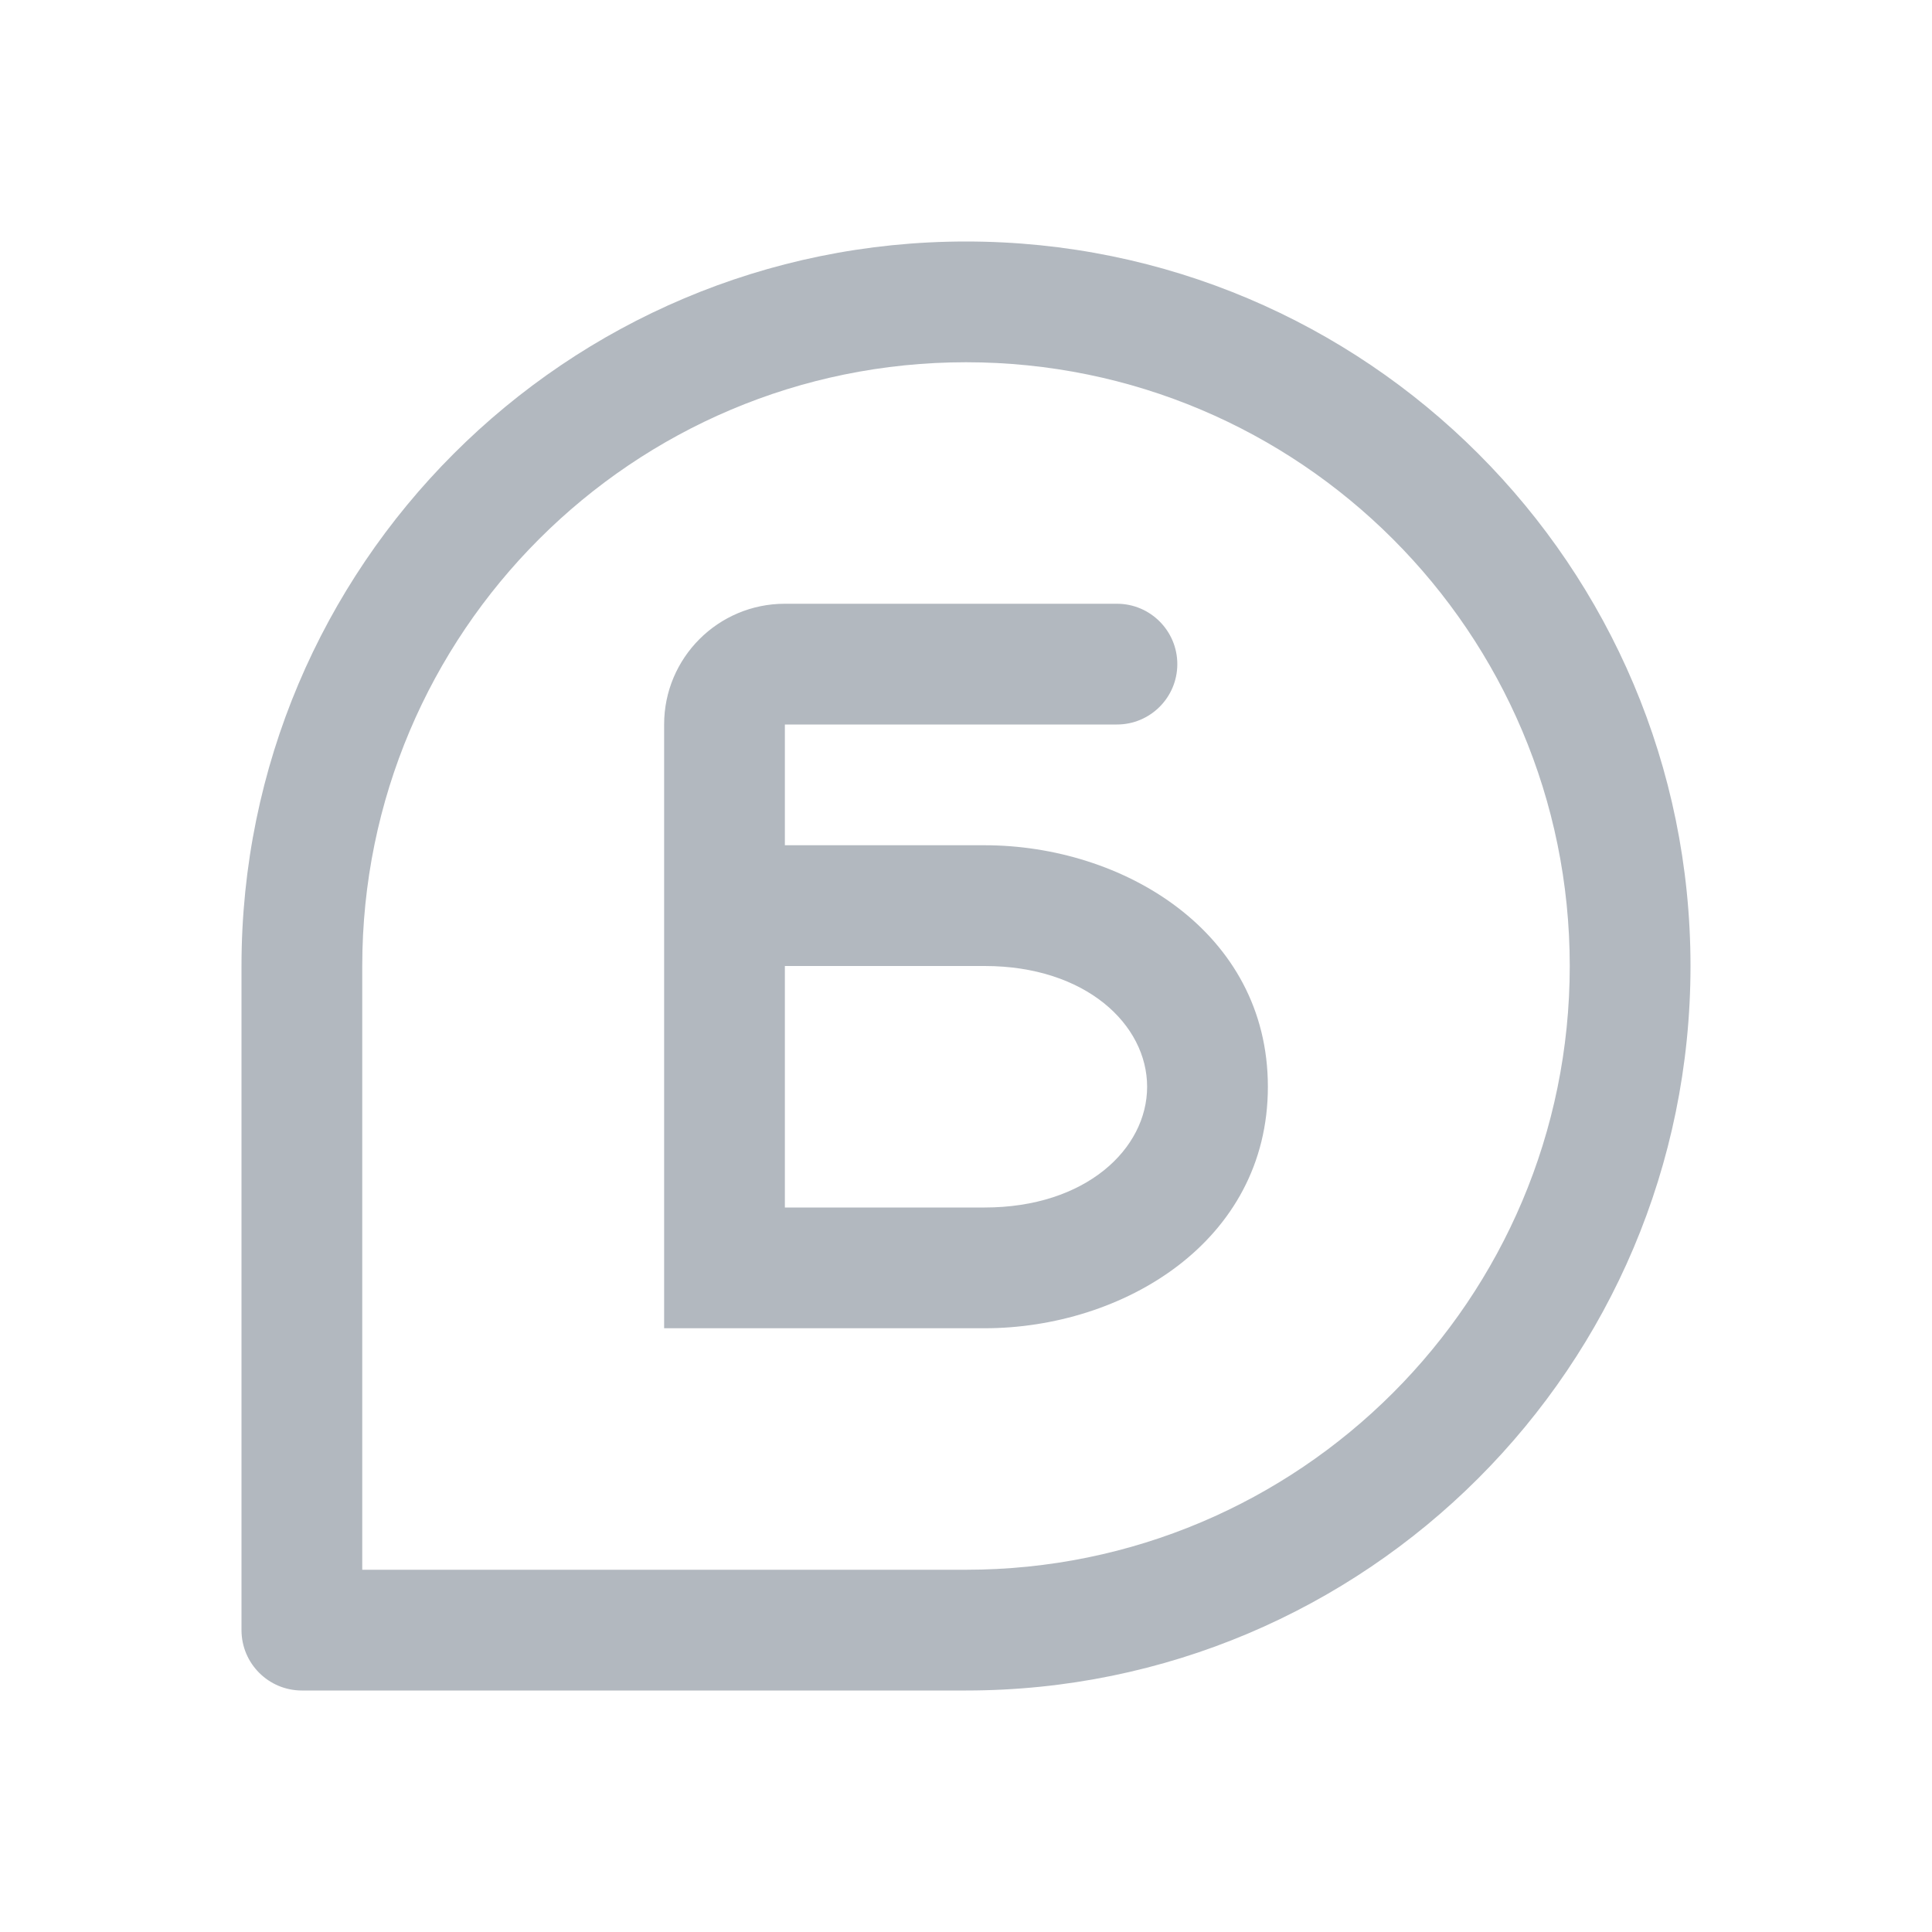 <svg width="32" height="32" viewBox="0 0 32 32" fill="none" xmlns="http://www.w3.org/2000/svg">
<path fill-rule="evenodd" clip-rule="evenodd" d="M19.5 11C19.5 10.448 19.052 10 18.5 10H13C11.895 10 11 10.895 11 12V22H16.308C18.592 22 21 20.572 21 18C21 15.428 18.592 14 16.308 14L13 14V12H18.5C19.052 12 19.5 11.552 19.5 11ZM13 20V16L16.308 16C17.986 16 19 16.972 19 18C19 19.028 17.986 20 16.308 20H13Z" fill="#B2B8BF"/>
<path fill-rule="evenodd" clip-rule="evenodd" d="M4 16C4 9.373 9.373 4 16 4C22.627 4 28 9.373 28 16C28 22.627 22.627 28 16 28H5C4.448 28 4 27.552 4 27V16ZM16 6C10.477 6 6 10.477 6 16V26H16C21.523 26 26 21.523 26 16C26 10.477 21.523 6 16 6Z" fill="#B2B8BF"/>
</svg>
